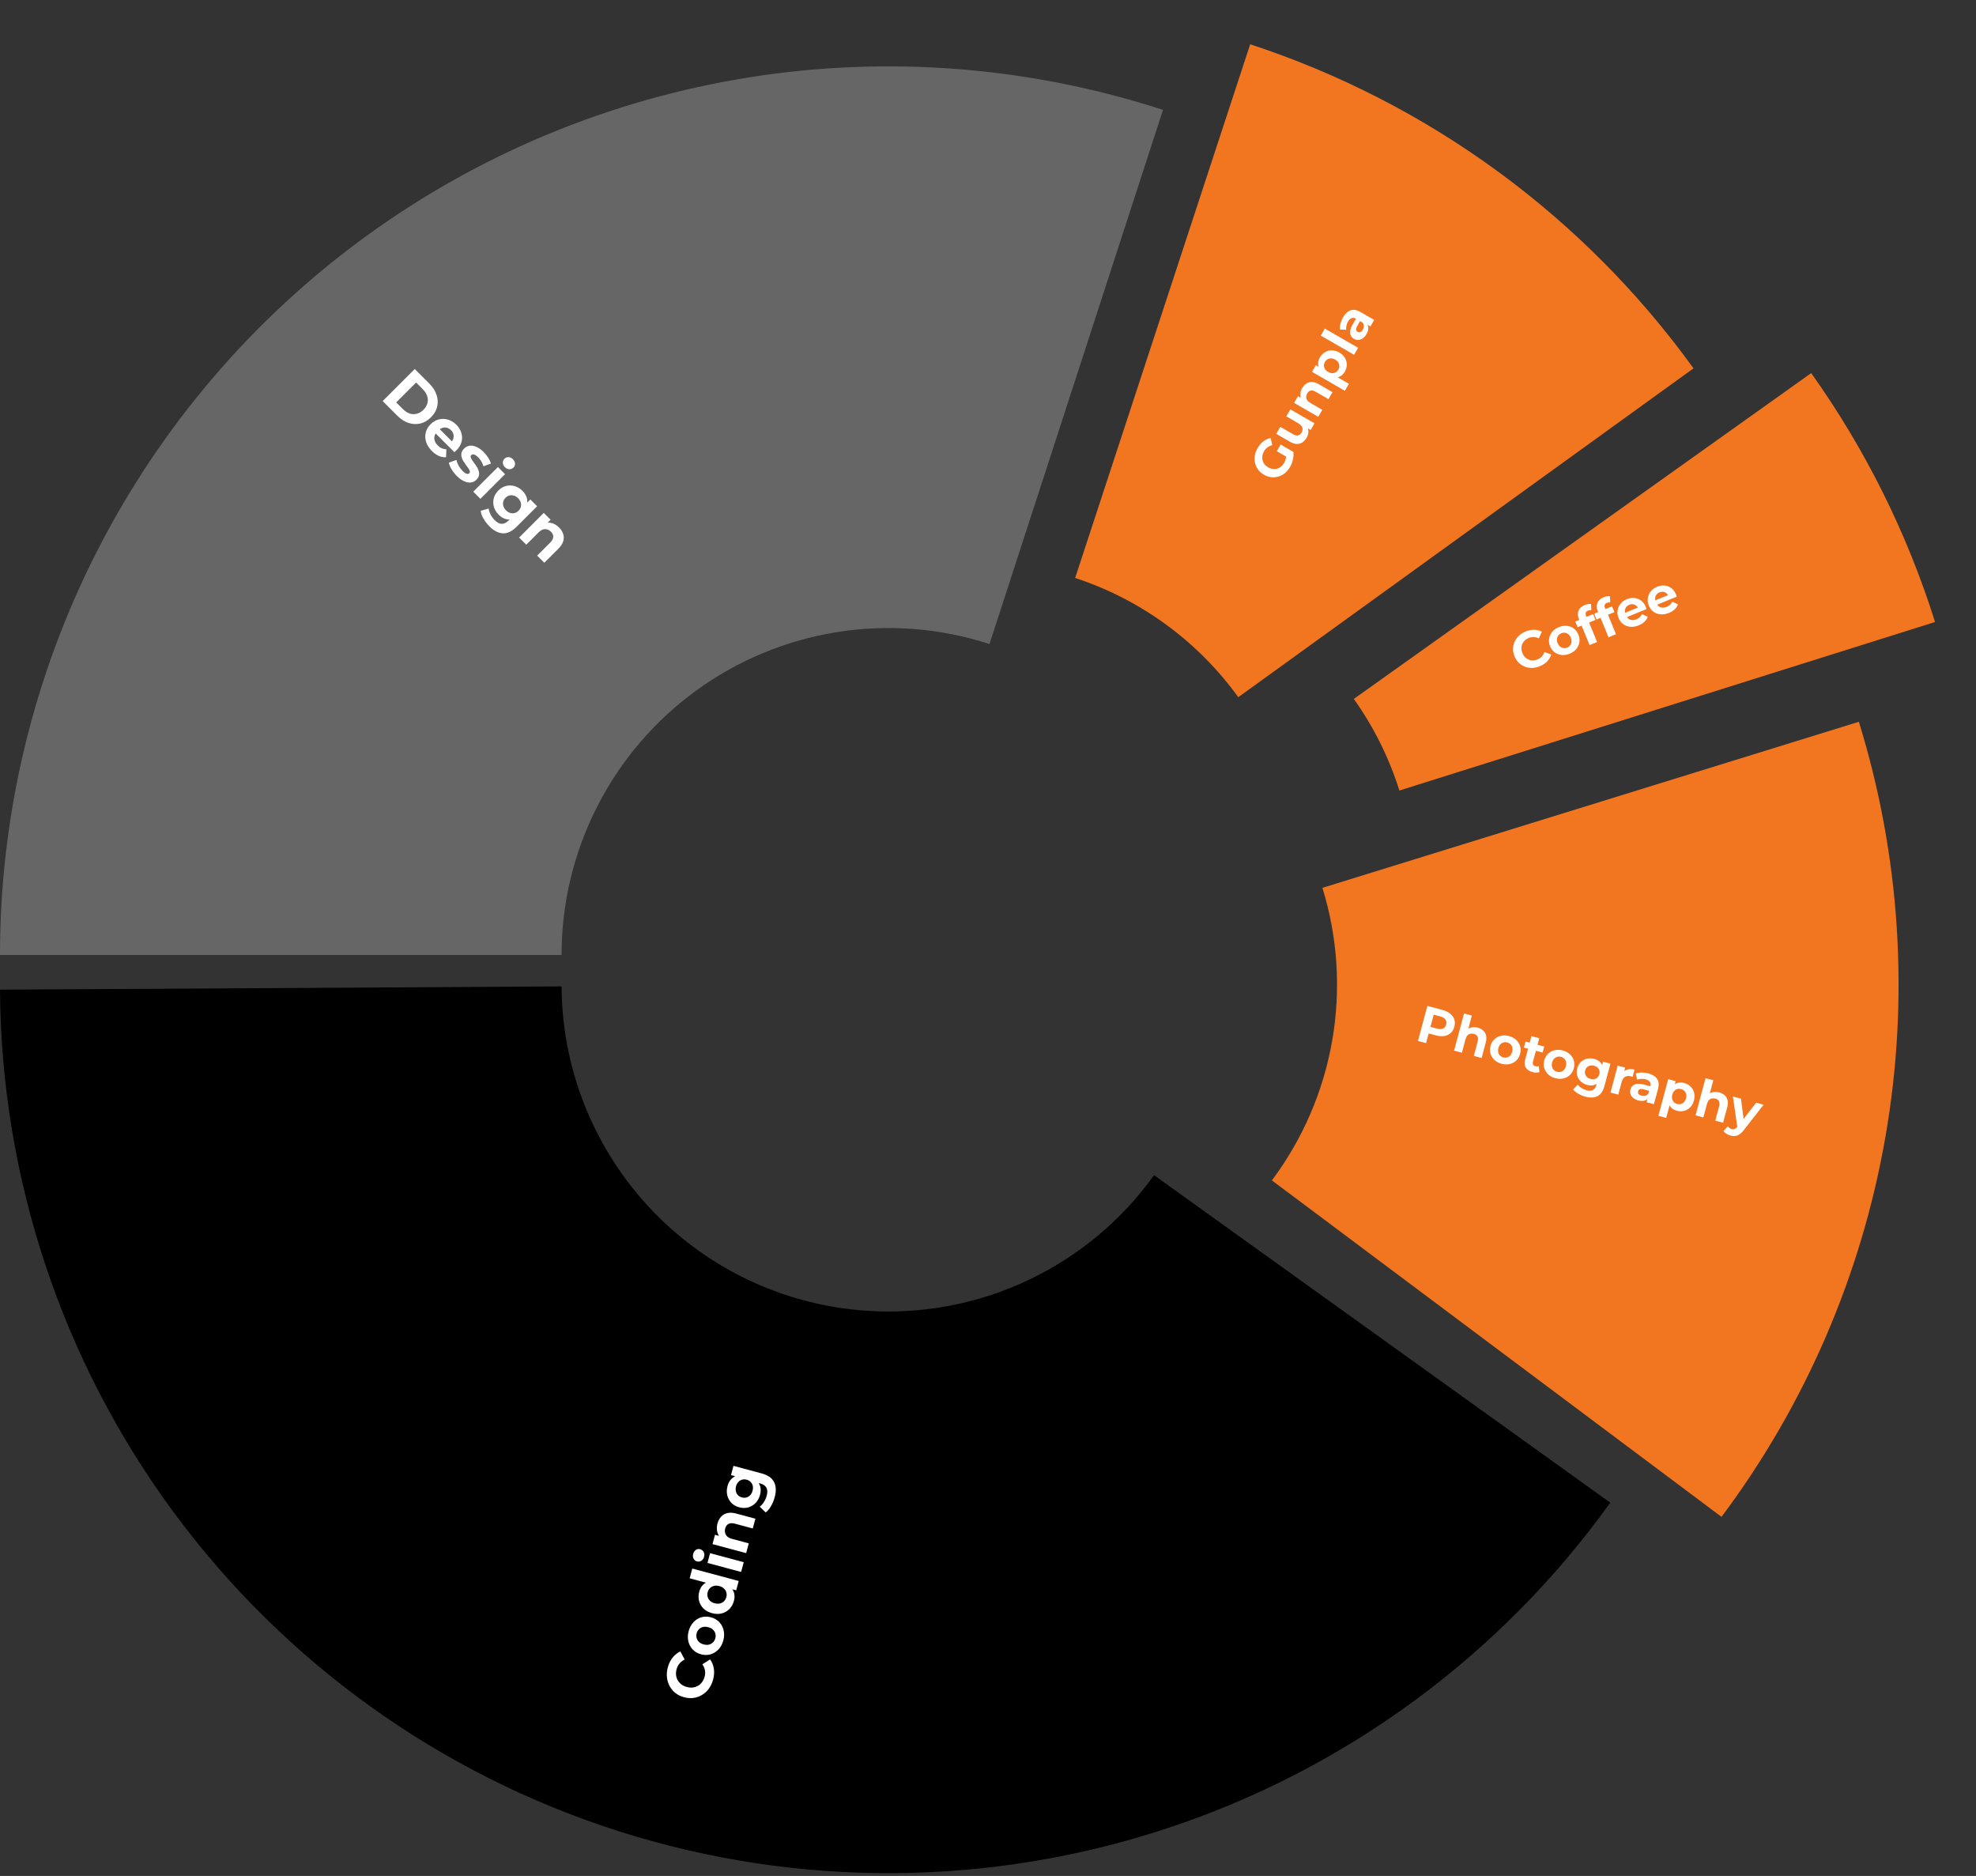 <svg width="610" height="579" viewBox="0 0 610 579" fill="none" xmlns="http://www.w3.org/2000/svg">
<rect x="0" y="0" width="610" height="579" fill="#333333" stroke="none"/>
<path d="M497.094 463.786C463.322 510.842 415.519 545.997 360.538 564.215C305.557 582.432 246.22 582.776 191.031 565.198C135.843 547.619 87.636 513.02 53.32 466.359C19.004 419.699 0.34 363.372 0.005 305.452L173.354 304.447C173.477 325.759 180.345 346.485 192.971 363.654C205.598 380.823 223.336 393.554 243.643 400.022C263.95 406.491 285.784 406.364 306.015 399.661C326.245 392.957 343.834 380.022 356.261 362.707L497.094 463.786Z" fill="black"/>
<path d="M573.838 222.768C586.636 264.116 589.466 307.905 582.097 350.557C574.728 393.208 557.369 433.509 531.44 468.166L392.636 364.319C402.177 351.567 408.564 336.737 411.275 321.044C413.987 305.35 412.946 289.237 408.237 274.023L573.838 222.768Z" fill="#F2751F"/>
<path d="M559.124 115.152C575.822 138.594 588.725 164.518 597.361 191.973L431.998 243.99C428.82 233.888 424.072 224.349 417.928 215.723L559.124 115.152Z" fill="#F2751F"/>
<path d="M385.937 13.664C440.972 31.717 488.879 66.73 522.792 113.685L382.261 215.183C369.782 197.906 352.155 185.023 331.904 178.38L385.937 13.664Z" fill="#F2751F"/>
<path d="M0 294.757C3.78392e-06 251.474 10.244 208.806 29.894 170.24C49.544 131.675 78.042 98.308 113.059 72.867C148.076 47.425 188.617 30.633 231.367 23.862C274.117 17.091 317.863 20.534 359.027 33.909L305.459 198.776C290.312 193.855 274.215 192.588 258.485 195.08C242.755 197.571 227.838 203.75 214.953 213.111C202.068 222.472 191.582 234.75 184.352 248.941C177.121 263.131 173.352 278.831 173.352 294.757L0 294.757Z" fill="#666666"/>
<path d="M220.136 518.393C219.856 519.436 219.429 520.363 218.852 521.175C218.266 521.971 217.57 522.612 216.763 523.1C215.956 523.588 215.077 523.905 214.127 524.05C213.18 524.183 212.198 524.113 211.181 523.841C210.163 523.568 209.278 523.138 208.525 522.549C207.775 521.948 207.172 521.234 206.717 520.408C206.265 519.57 205.991 518.661 205.895 517.683C205.785 516.701 205.872 515.682 206.155 514.626C206.469 513.454 206.958 512.453 207.622 511.623C208.276 510.777 209.083 510.137 210.041 509.704L211.357 512.21C210.705 512.532 210.174 512.942 209.765 513.44C209.342 513.934 209.041 514.516 208.862 515.186C208.693 515.817 208.641 516.424 208.705 517.007C208.77 517.59 208.943 518.127 209.226 518.617C209.509 519.107 209.885 519.532 210.355 519.892C210.827 520.24 211.386 520.5 212.03 520.672C212.674 520.845 213.287 520.899 213.871 520.834C214.457 520.757 214.996 520.577 215.486 520.294C215.975 520.011 216.394 519.633 216.742 519.16C217.089 518.688 217.348 518.136 217.517 517.505C217.696 516.835 217.733 516.182 217.627 515.546C217.509 514.907 217.241 514.283 216.824 513.675L219.217 512.163C219.83 513.017 220.215 513.976 220.372 515.04C220.532 516.09 220.453 517.208 220.136 518.393ZM223.293 506.301C222.996 507.409 222.501 508.332 221.806 509.07C221.114 509.796 220.302 510.303 219.369 510.592C218.426 510.864 217.44 510.862 216.41 510.585C215.367 510.306 214.511 509.814 213.844 509.111C213.167 508.391 212.717 507.546 212.494 506.575C212.262 505.588 212.294 504.541 212.591 503.433C212.884 502.339 213.378 501.422 214.073 500.683C214.755 499.941 215.561 499.432 216.49 499.157C217.42 498.881 218.413 498.885 219.469 499.168C220.499 499.444 221.355 499.936 222.035 500.643C222.702 501.346 223.152 502.191 223.385 503.178C223.617 504.165 223.586 505.206 223.293 506.301ZM220.82 505.638C220.955 505.136 220.96 504.654 220.835 504.193C220.71 503.732 220.466 503.328 220.103 502.982C219.728 502.633 219.244 502.379 218.651 502.221C218.046 502.058 217.5 502.036 217.012 502.154C216.525 502.272 216.112 502.5 215.774 502.837C215.435 503.174 215.198 503.594 215.063 504.096C214.929 504.598 214.924 505.08 215.049 505.541C215.174 506.003 215.416 506.413 215.775 506.771C216.138 507.117 216.622 507.371 217.228 507.533C217.82 507.692 218.366 507.714 218.866 507.6C219.357 507.469 219.772 507.235 220.11 506.898C220.449 506.56 220.686 506.141 220.82 505.638ZM226.556 494.125C226.293 495.104 225.838 495.927 225.19 496.596C224.528 497.261 223.736 497.718 222.814 497.968C221.894 498.204 220.894 498.178 219.812 497.888C218.717 497.595 217.831 497.116 217.153 496.451C216.479 495.773 216.028 494.983 215.801 494.08C215.574 493.177 215.591 492.236 215.853 491.257C216.088 490.382 216.486 489.667 217.049 489.114C217.611 488.56 218.333 488.209 219.216 488.059C220.098 487.909 221.151 487.997 222.374 488.325C223.585 488.65 224.543 489.093 225.248 489.654C225.941 490.213 226.392 490.872 226.602 491.632C226.816 492.38 226.801 493.211 226.556 494.125ZM224.223 492.941C224.354 492.452 224.357 491.976 224.232 491.515C224.107 491.053 223.863 490.65 223.501 490.304C223.128 489.942 222.646 489.682 222.053 489.523C221.448 489.361 220.9 489.345 220.41 489.476C219.922 489.594 219.509 489.821 219.171 490.159C218.832 490.496 218.597 490.909 218.466 491.398C218.331 491.901 218.326 492.382 218.451 492.844C218.576 493.305 218.818 493.715 219.178 494.074C219.54 494.419 220.025 494.673 220.63 494.836C221.222 494.994 221.769 495.016 222.269 494.902C222.759 494.771 223.174 494.537 223.513 494.2C223.851 493.863 224.088 493.443 224.223 492.941ZM227.271 490.838L225.146 490.269L222.07 489.383L218.947 488.753L212.9 487.133L213.708 484.119L228.042 487.96L227.271 490.838ZM228.789 485.17L218.396 482.386L219.204 479.372L229.597 482.157L228.789 485.17ZM217.351 480.49C217.203 481.044 216.921 481.452 216.506 481.713C216.09 481.975 215.645 482.042 215.168 481.914C214.692 481.786 214.339 481.505 214.11 481.071C213.881 480.637 213.841 480.144 213.99 479.59C214.138 479.036 214.413 478.627 214.816 478.362C215.205 478.093 215.638 478.023 216.114 478.151C216.617 478.285 216.989 478.571 217.23 479.009C217.463 479.43 217.503 479.924 217.351 480.49ZM221.491 470.216C221.712 469.392 222.076 468.703 222.584 468.149C223.082 467.578 223.722 467.197 224.505 467.007C225.274 466.813 226.187 466.857 227.243 467.14L233.193 468.735L232.386 471.748L226.899 470.278C226.062 470.054 225.394 470.075 224.895 470.342C224.399 470.595 224.061 471.057 223.882 471.727C223.754 472.203 223.742 472.662 223.844 473.104C223.937 473.529 224.16 473.906 224.514 474.236C224.871 474.552 225.371 474.797 226.015 474.969L231.154 476.346L230.346 479.36L219.953 476.575L220.724 473.696L223.603 474.468L222.589 474.776C221.993 474.216 221.602 473.538 221.415 472.743C221.228 471.947 221.253 471.105 221.491 470.216ZM239.158 462.085C238.895 463.064 238.519 463.978 238.03 464.827C237.556 465.666 237 466.325 236.361 466.802L234.519 465.025C234.997 464.684 235.428 464.206 235.814 463.591C236.216 462.967 236.505 462.327 236.681 461.67C236.967 460.601 236.936 459.765 236.587 459.16C236.242 458.543 235.599 458.109 234.659 457.857L233.094 457.438L230.538 456.546L227.9 455.88L225.659 455.28L226.425 452.421L235.08 454.74C237.012 455.257 238.3 456.141 238.945 457.391C239.591 458.64 239.661 460.205 239.158 462.085ZM234.629 461.369C234.37 462.335 233.929 463.155 233.307 463.831C232.674 464.489 231.921 464.957 231.046 465.233C230.162 465.493 229.218 465.489 228.213 465.22C227.196 464.947 226.376 464.479 225.753 463.815C225.121 463.135 224.702 462.353 224.497 461.47C224.296 460.574 224.324 459.643 224.583 458.677C224.818 457.801 225.205 457.077 225.745 456.504C226.272 455.927 226.959 455.552 227.807 455.379C228.641 455.202 229.637 455.269 230.796 455.58C231.943 455.887 232.839 456.327 233.486 456.901C234.12 457.471 234.528 458.139 234.709 458.906C234.89 459.672 234.863 460.493 234.629 461.369ZM232.316 460.107C232.458 459.579 232.481 459.082 232.385 458.614C232.277 458.144 232.06 457.74 231.736 457.405C231.412 457.07 230.999 456.835 230.496 456.7C229.981 456.562 229.506 456.559 229.07 456.691C228.622 456.819 228.239 457.062 227.923 457.419C227.593 457.772 227.358 458.213 227.216 458.741C227.075 459.269 227.058 459.768 227.167 460.239C227.263 460.706 227.471 461.114 227.792 461.462C228.103 461.794 228.516 462.029 229.031 462.167C229.534 462.302 230.009 462.305 230.457 462.177C230.909 462.036 231.3 461.788 231.629 461.435C231.946 461.078 232.175 460.635 232.316 460.107Z" fill="white"/>
<path d="M118.139 123.792L128.038 113.892L132.536 118.39C133.61 119.464 134.35 120.619 134.756 121.854C135.171 123.08 135.241 124.292 134.968 125.489C134.695 126.686 134.053 127.789 133.045 128.798C132.045 129.798 130.942 130.439 129.735 130.722C128.538 130.995 127.322 130.929 126.087 130.524C124.861 130.109 123.711 129.364 122.636 128.289L118.139 123.792ZM122.311 124.202L124.404 126.295C125.064 126.955 125.757 127.403 126.483 127.639C127.228 127.874 127.963 127.893 128.689 127.695C129.424 127.507 130.103 127.101 130.725 126.479C131.357 125.847 131.762 125.168 131.942 124.442C132.14 123.716 132.116 122.986 131.871 122.25C131.645 121.515 131.201 120.817 130.542 120.157L128.448 118.064L122.311 124.202ZM133.33 139.209C132.463 138.342 131.869 137.409 131.548 136.409C131.237 135.419 131.194 134.453 131.421 133.51C131.656 132.558 132.151 131.705 132.906 130.95C133.669 130.187 134.518 129.687 135.451 129.451C136.404 129.215 137.351 129.239 138.294 129.522C139.246 129.795 140.109 130.319 140.882 131.092C141.627 131.837 142.136 132.666 142.409 133.581C142.701 134.495 142.725 135.424 142.48 136.367C142.244 137.3 141.716 138.177 140.896 138.997C140.811 139.082 140.707 139.176 140.585 139.28C140.472 139.374 140.363 139.464 140.26 139.549L134.079 133.369L135.366 132.082L140.387 137.102L139.157 136.635C139.552 136.239 139.816 135.815 139.948 135.363C140.08 134.91 140.085 134.462 139.963 134.019C139.849 133.567 139.604 133.152 139.227 132.775C138.85 132.397 138.431 132.148 137.969 132.025C137.525 131.903 137.073 131.912 136.611 132.053C136.158 132.185 135.729 132.454 135.324 132.859L134.985 133.199C134.57 133.614 134.292 134.071 134.15 134.571C134.028 135.07 134.046 135.57 134.207 136.07C134.386 136.569 134.702 137.046 135.154 137.498C135.56 137.903 135.975 138.196 136.399 138.375C136.832 138.563 137.299 138.662 137.799 138.672L137.7 141.118C136.955 141.166 136.21 141.034 135.465 140.722C134.73 140.402 134.018 139.898 133.33 139.209ZM141.035 146.915C140.385 146.264 139.833 145.562 139.381 144.808C138.947 144.053 138.674 143.384 138.561 142.799L140.88 141.951C141.012 142.517 141.243 143.106 141.573 143.719C141.922 144.331 142.327 144.869 142.789 145.331C143.298 145.84 143.718 146.137 144.048 146.222C144.387 146.316 144.665 146.255 144.882 146.038C145.061 145.859 145.108 145.642 145.024 145.387C144.958 145.133 144.811 144.845 144.585 144.525C144.359 144.204 144.104 143.855 143.821 143.478C143.548 143.111 143.284 142.724 143.029 142.319C142.784 141.904 142.605 141.479 142.492 141.046C142.379 140.612 142.374 140.174 142.478 139.731C142.591 139.297 142.864 138.863 143.298 138.429C143.779 137.949 144.34 137.661 144.981 137.567C145.632 137.482 146.325 137.6 147.06 137.92C147.805 138.231 148.545 138.755 149.28 139.49C149.799 140.009 150.27 140.593 150.695 141.244C151.119 141.894 151.402 142.507 151.543 143.082L149.238 143.917C149.087 143.332 148.861 142.814 148.559 142.361C148.276 141.908 147.96 141.508 147.612 141.159C147.121 140.669 146.697 140.376 146.339 140.282C145.98 140.188 145.698 140.244 145.49 140.452C145.302 140.64 145.24 140.862 145.306 141.116C145.382 141.38 145.528 141.677 145.745 142.007C145.962 142.337 146.207 142.686 146.48 143.054C146.772 143.422 147.041 143.813 147.286 144.228C147.531 144.643 147.706 145.062 147.81 145.486C147.932 145.911 147.942 146.344 147.838 146.787C147.744 147.221 147.48 147.655 147.046 148.089C146.574 148.56 146.013 148.838 145.363 148.923C144.722 148.998 144.029 148.871 143.284 148.541C142.549 148.221 141.799 147.678 141.035 146.915ZM146.102 151.755L153.71 144.146L155.916 146.353L148.308 153.961L146.102 151.755ZM155.874 144.189C155.469 143.783 155.257 143.336 155.238 142.845C155.219 142.355 155.384 141.936 155.733 141.587C156.081 141.238 156.501 141.073 156.991 141.092C157.482 141.111 157.929 141.323 158.335 141.728C158.74 142.134 158.957 142.577 158.985 143.057C159.023 143.529 158.867 143.939 158.519 144.288C158.151 144.656 157.717 144.835 157.218 144.825C156.737 144.816 156.289 144.604 155.874 144.189ZM151.077 162.443C150.36 161.727 149.757 160.944 149.267 160.096C148.776 159.266 148.484 158.455 148.39 157.663L150.851 156.956C150.907 157.541 151.105 158.153 151.444 158.795C151.784 159.455 152.194 160.025 152.675 160.506C153.457 161.288 154.197 161.68 154.895 161.68C155.602 161.689 156.3 161.35 156.988 160.661L158.134 159.516L160.184 157.748L162.079 155.796L163.72 154.156L165.813 156.249L159.477 162.585C158.063 163.999 156.654 164.673 155.249 164.607C153.844 164.541 152.453 163.82 151.077 162.443ZM153.962 158.879C153.255 158.172 152.764 157.38 152.491 156.504C152.236 155.627 152.208 154.741 152.406 153.845C152.623 152.949 153.099 152.134 153.835 151.398C154.579 150.653 155.395 150.177 156.281 149.97C157.186 149.762 158.072 149.791 158.94 150.055C159.817 150.328 160.609 150.818 161.316 151.526C161.957 152.167 162.39 152.864 162.617 153.619C162.852 154.363 162.834 155.146 162.56 155.966C162.296 156.777 161.74 157.607 160.891 158.455C160.052 159.294 159.223 159.851 158.402 160.124C157.592 160.388 156.809 160.407 156.055 160.181C155.301 159.954 154.603 159.521 153.962 158.879ZM156.21 157.508C156.597 157.894 157.016 158.163 157.469 158.314C157.931 158.455 158.388 158.469 158.841 158.356C159.293 158.243 159.703 158.003 160.071 157.635C160.448 157.258 160.689 156.848 160.792 156.405C160.906 155.952 160.887 155.499 160.736 155.047C160.594 154.585 160.33 154.161 159.944 153.774C159.557 153.388 159.133 153.124 158.671 152.982C158.219 152.831 157.761 152.808 157.299 152.911C156.856 153.015 156.446 153.256 156.069 153.633C155.701 154 155.461 154.411 155.348 154.863C155.244 155.325 155.263 155.787 155.404 156.249C155.555 156.702 155.824 157.121 156.21 157.508ZM172.604 162.814C173.207 163.417 173.622 164.077 173.848 164.794C174.094 165.51 174.103 166.255 173.877 167.028C173.66 167.792 173.165 168.56 172.392 169.333L168.036 173.689L165.83 171.483L169.846 167.466C170.459 166.854 170.775 166.264 170.794 165.699C170.822 165.142 170.591 164.619 170.101 164.129C169.752 163.78 169.361 163.54 168.927 163.408C168.512 163.276 168.074 163.28 167.612 163.422C167.159 163.573 166.697 163.884 166.226 164.355L162.464 168.117L160.258 165.911L167.866 158.302L169.973 160.41L167.866 162.517L168.107 161.484C168.889 161.249 169.672 161.249 170.454 161.484C171.237 161.72 171.953 162.163 172.604 162.814Z" fill="white"/>
<path d="M398.248 144.115C397.805 144.882 397.277 145.519 396.664 146.027C396.046 146.521 395.372 146.877 394.643 147.096C393.918 147.306 393.173 147.368 392.409 147.284C391.65 147.191 390.906 146.934 390.176 146.512C389.446 146.091 388.851 145.575 388.391 144.964C387.936 144.344 387.62 143.664 387.445 142.922C387.27 142.18 387.249 141.417 387.382 140.631C387.506 139.841 387.792 139.058 388.24 138.282C388.736 137.422 389.324 136.734 390.005 136.216C390.692 135.688 391.443 135.346 392.26 135.19L392.759 137.399C392.186 137.536 391.693 137.762 391.277 138.077C390.852 138.386 390.499 138.785 390.216 139.275C389.944 139.746 389.77 140.218 389.694 140.691C389.618 141.165 389.635 141.624 389.747 142.071C389.864 142.508 390.067 142.914 390.355 143.29C390.648 143.657 391.026 143.973 391.488 144.24C391.94 144.501 392.399 144.667 392.863 144.738C393.332 144.8 393.79 144.775 394.237 144.663C394.679 144.536 395.084 144.327 395.45 144.033C395.822 143.731 396.141 143.348 396.408 142.886C396.664 142.443 396.842 141.973 396.944 141.478C397.041 140.967 397.034 140.415 396.921 139.821L399.279 139.482C399.372 140.238 399.322 141.028 399.129 141.853C398.942 142.668 398.648 143.422 398.248 144.115ZM397.804 141.364L394.159 139.26L395.343 137.21L399.279 139.482L397.804 141.364ZM403.388 135.084C403.031 135.703 402.591 136.187 402.068 136.538C401.551 136.88 400.97 137.044 400.325 137.029C399.672 137.009 398.962 136.777 398.195 136.335L393.983 133.903L395.231 131.741L399.124 133.989C399.743 134.346 400.275 134.481 400.72 134.393C401.161 134.29 401.52 133.999 401.798 133.519C401.99 133.186 402.091 132.85 402.102 132.512C402.103 132.168 401.999 131.837 401.789 131.518C401.569 131.194 401.233 130.902 400.781 130.64L397.095 128.512L398.343 126.351L405.797 130.655L404.613 132.706L402.563 131.522L403.375 131.491C403.748 132.04 403.927 132.636 403.912 133.28C403.894 133.91 403.719 134.511 403.388 135.084ZM402.004 119.753C402.345 119.162 402.769 118.705 403.276 118.382C403.779 118.044 404.353 117.882 404.997 117.897C405.632 117.907 406.328 118.13 407.086 118.567L411.354 121.031L410.106 123.193L406.17 120.921C405.57 120.574 405.049 120.452 404.608 120.555C404.173 120.648 403.816 120.935 403.539 121.415C403.341 121.757 403.237 122.109 403.224 122.472C403.208 122.819 403.303 123.157 403.508 123.485C403.718 123.803 404.054 124.096 404.516 124.363L408.202 126.491L406.954 128.652L399.499 124.348L400.691 122.284L402.755 123.476L401.908 123.504C401.564 122.948 401.402 122.343 401.422 121.69C401.442 121.036 401.636 120.391 402.004 119.753ZM415.14 114.73C414.777 115.358 414.321 115.827 413.772 116.138C413.223 116.45 412.589 116.576 411.871 116.519C411.149 116.447 410.354 116.16 409.486 115.659C408.608 115.152 407.959 114.612 407.54 114.037C407.12 113.462 406.908 112.859 406.903 112.228C406.898 111.597 407.085 110.953 407.463 110.298C407.869 109.595 408.393 109.061 409.036 108.693C409.676 108.311 410.375 108.123 411.134 108.131C411.899 108.129 412.67 108.352 413.446 108.8C414.231 109.253 414.814 109.812 415.194 110.475C415.58 111.129 415.768 111.828 415.757 112.573C415.751 113.309 415.545 114.027 415.14 114.73ZM415.173 120.624L405.03 114.768L406.222 112.703L407.746 113.583L409.939 114.905L412.223 116.038L416.421 118.462L415.173 120.624ZM413.15 114.08C413.358 113.719 413.459 113.353 413.453 112.98C413.452 112.597 413.347 112.235 413.138 111.893C412.925 111.536 412.606 111.235 412.182 110.989C411.747 110.739 411.327 110.613 410.921 110.613C410.52 110.603 410.154 110.693 409.822 110.884C409.496 111.065 409.229 111.335 409.021 111.696C408.813 112.056 408.709 112.427 408.71 112.81C408.711 113.192 408.816 113.554 409.025 113.897C409.234 114.239 409.555 114.535 409.99 114.786C410.414 115.031 410.832 115.161 411.242 115.177C411.643 115.186 412.009 115.096 412.341 114.906C412.672 114.715 412.942 114.44 413.15 114.08ZM418.008 109.505L407.727 103.569L408.975 101.407L419.256 107.343L418.008 109.505ZM423.055 100.765L421.6 99.925L421.201 99.879L418.596 98.375C418.134 98.109 417.691 98.044 417.267 98.181C416.849 98.308 416.471 98.663 416.135 99.245C415.906 99.643 415.744 100.073 415.649 100.535C415.551 100.983 415.53 101.403 415.588 101.793L413.63 101.697C413.578 101.125 413.639 100.508 413.813 99.844C413.986 99.181 414.244 98.554 414.585 97.962C415.241 96.826 416.018 96.099 416.917 95.78C417.815 95.461 418.832 95.63 419.969 96.286L424.223 98.742L423.055 100.765ZM421.853 103.101C421.517 103.683 421.132 104.126 420.698 104.43C420.255 104.728 419.799 104.889 419.329 104.914C418.859 104.938 418.412 104.828 417.987 104.582C417.543 104.326 417.217 103.996 417.007 103.591C416.802 103.178 416.744 102.682 416.831 102.104C416.909 101.521 417.167 100.851 417.604 100.093L418.748 98.112L420.009 98.84L419.001 100.586C418.708 101.094 418.588 101.493 418.642 101.783C418.702 102.064 418.856 102.276 419.106 102.42C419.383 102.58 419.666 102.602 419.955 102.485C420.24 102.354 420.492 102.099 420.711 101.721C420.919 101.36 421.022 100.989 421.021 100.607C421.011 100.219 420.877 99.865 420.619 99.543L421.809 99.787C422.198 100.221 422.398 100.718 422.407 101.278C422.417 101.837 422.232 102.445 421.853 103.101Z" fill="white"/>
<path d="M475.357 205.62C474.558 205.948 473.76 206.126 472.964 206.153C472.174 206.167 471.428 206.035 470.726 205.759C470.024 205.482 469.397 205.077 468.843 204.543C468.299 204.006 467.867 203.347 467.547 202.568C467.226 201.788 467.07 201.016 467.079 200.252C467.097 199.483 467.259 198.753 467.563 198.063C467.878 197.369 468.323 196.754 468.898 196.217C469.469 195.671 470.159 195.232 470.968 194.899C471.866 194.53 472.74 194.356 473.59 194.375C474.446 194.381 475.244 194.584 475.985 194.983L475.029 197.036C474.508 196.777 473.99 196.639 473.474 196.62C472.955 196.591 472.439 196.682 471.926 196.893C471.443 197.092 471.031 197.353 470.691 197.677C470.352 198.001 470.095 198.372 469.921 198.79C469.746 199.207 469.658 199.653 469.657 200.126C469.665 200.596 469.771 201.077 469.974 201.57C470.176 202.064 470.44 202.48 470.764 202.82C471.098 203.155 471.474 203.41 471.891 203.585C472.309 203.759 472.752 203.842 473.222 203.833C473.691 203.825 474.167 203.722 474.651 203.523C475.164 203.312 475.597 203.019 475.95 202.643C476.299 202.257 476.566 201.784 476.751 201.224L478.874 202.012C478.628 202.817 478.205 203.527 477.604 204.143C477.014 204.754 476.265 205.247 475.357 205.62ZM484.58 201.76C483.731 202.109 482.903 202.241 482.097 202.158C481.299 202.07 480.583 201.8 479.947 201.346C479.316 200.879 478.839 200.25 478.514 199.461C478.186 198.662 478.084 197.88 478.207 197.114C478.336 196.334 478.656 195.638 479.165 195.025C479.68 194.398 480.362 193.91 481.21 193.562C482.049 193.217 482.871 193.086 483.678 193.17C484.481 193.243 485.196 193.509 485.822 193.967C486.449 194.424 486.928 195.058 487.261 195.867C487.585 196.656 487.687 197.438 487.568 198.214C487.444 198.98 487.125 199.676 486.61 200.303C486.095 200.93 485.418 201.415 484.58 201.76ZM483.801 199.866C484.186 199.708 484.495 199.477 484.728 199.174C484.96 198.87 485.099 198.52 485.143 198.121C485.182 197.713 485.109 197.281 484.922 196.828C484.732 196.364 484.481 196.006 484.169 195.753C483.858 195.501 483.513 195.348 483.134 195.296C482.755 195.245 482.373 195.298 481.989 195.456C481.604 195.614 481.295 195.845 481.062 196.148C480.829 196.451 480.686 196.804 480.632 197.207C480.589 197.605 480.662 198.036 480.853 198.5C481.039 198.954 481.29 199.312 481.606 199.575C481.927 199.823 482.277 199.973 482.656 200.025C483.035 200.077 483.416 200.024 483.801 199.866ZM490.721 199.098L487.376 190.958C487.007 190.06 486.979 189.236 487.293 188.484C487.603 187.722 488.251 187.139 489.237 186.733C489.573 186.596 489.908 186.498 490.242 186.442C490.586 186.381 490.897 186.38 491.175 186.439L491.255 188.36C491.091 188.324 490.919 188.314 490.741 188.33C490.563 188.345 490.385 188.389 490.208 188.462C489.872 188.6 489.651 188.806 489.545 189.081C489.444 189.341 489.473 189.664 489.631 190.049L489.935 190.789L490.402 191.756L493.03 198.149L490.721 199.098ZM487.023 193.594L486.293 191.818L491.813 189.55L492.543 191.325L487.023 193.594ZM496.56 196.698L493.214 188.559C492.845 187.661 492.818 186.836 493.132 186.084C493.441 185.323 494.089 184.739 495.076 184.334C495.411 184.196 495.746 184.099 496.081 184.042C496.425 183.981 496.736 183.98 497.013 184.039L497.094 185.961C496.929 185.925 496.758 185.914 496.58 185.93C496.402 185.946 496.224 185.99 496.046 186.063C495.711 186.201 495.49 186.407 495.383 186.681C495.283 186.942 495.312 187.264 495.47 187.649L495.774 188.389L496.241 189.356L498.868 195.749L496.56 196.698ZM492.862 191.194L492.132 189.419L497.652 187.15L498.382 188.926L492.862 191.194ZM505.9 192.997C504.993 193.37 504.12 193.521 503.284 193.45C502.457 193.375 501.731 193.108 501.104 192.65C500.474 192.183 499.997 191.555 499.672 190.765C499.344 189.966 499.236 189.186 499.35 188.424C499.469 187.648 499.779 186.956 500.278 186.347C500.773 185.729 501.426 185.253 502.235 184.92C503.014 184.6 503.783 184.48 504.543 184.56C505.308 184.626 506.001 184.895 506.621 185.366C507.238 185.828 507.722 186.488 508.075 187.346C508.112 187.435 508.149 187.541 508.188 187.663C508.223 187.776 508.256 187.883 508.286 187.986L501.819 190.644L501.266 189.297L506.519 187.138L505.796 187.903C505.625 187.488 505.393 187.163 505.1 186.926C504.807 186.689 504.477 186.547 504.113 186.501C503.744 186.445 503.362 186.498 502.967 186.661C502.572 186.823 502.259 187.056 502.026 187.359C501.799 187.648 501.666 187.985 501.628 188.37C501.586 188.745 501.653 189.144 501.827 189.568L501.973 189.924C502.151 190.358 502.403 190.704 502.728 190.962C503.06 191.207 503.434 191.347 503.853 191.383C504.277 191.404 504.726 191.318 505.199 191.123C505.623 190.949 505.967 190.733 506.23 190.475C506.503 190.213 506.72 189.899 506.881 189.533L508.656 190.36C508.462 190.924 508.135 191.433 507.675 191.887C507.212 192.331 506.62 192.701 505.9 192.997ZM515.236 189.16C514.329 189.533 513.456 189.684 512.62 189.613C511.793 189.537 511.067 189.271 510.44 188.813C509.81 188.346 509.333 187.718 509.008 186.928C508.68 186.129 508.572 185.349 508.686 184.587C508.805 183.811 509.115 183.119 509.614 182.51C510.109 181.892 510.762 181.416 511.571 181.083C512.35 180.763 513.119 180.643 513.879 180.723C514.644 180.789 515.337 181.058 515.957 181.529C516.574 181.991 517.058 182.651 517.411 183.509C517.448 183.598 517.485 183.704 517.524 183.826C517.559 183.939 517.592 184.046 517.622 184.149L511.155 186.807L510.602 185.46L515.855 183.301L515.132 184.066C514.961 183.651 514.729 183.326 514.436 183.089C514.143 182.852 513.813 182.71 513.448 182.664C513.08 182.608 512.698 182.661 512.303 182.824C511.908 182.986 511.595 183.219 511.362 183.522C511.135 183.811 511.002 184.148 510.964 184.533C510.922 184.908 510.988 185.307 511.163 185.731L511.309 186.086C511.487 186.521 511.739 186.867 512.064 187.125C512.396 187.37 512.77 187.51 513.189 187.545C513.613 187.567 514.062 187.481 514.535 187.286C514.959 187.112 515.303 186.896 515.566 186.638C515.839 186.375 516.056 186.061 516.217 185.695L517.992 186.523C517.798 187.087 517.471 187.596 517.011 188.05C516.548 188.494 515.956 188.864 515.236 189.16Z" fill="white"/>
<path d="M437.734 321.282L440.633 310.464L445.315 311.719C446.284 311.978 447.076 312.361 447.691 312.869C448.308 313.365 448.729 313.959 448.953 314.648C449.177 315.337 449.18 316.089 448.962 316.903C448.746 317.707 448.369 318.351 447.831 318.836C447.292 319.321 446.63 319.63 445.844 319.761C445.06 319.883 444.184 319.814 443.216 319.554L439.924 318.672L441.339 317.842L440.237 321.953L437.734 321.282ZM441.264 318.12L440.471 316.632L443.623 317.477C444.396 317.684 445.017 317.674 445.487 317.446C445.956 317.219 446.27 316.811 446.427 316.224C446.587 315.626 446.521 315.112 446.228 314.68C445.935 314.248 445.402 313.928 444.63 313.721L441.477 312.877L442.908 311.985L441.264 318.12ZM456.198 317.186C456.857 317.362 457.409 317.654 457.852 318.059C458.309 318.458 458.613 318.97 458.766 319.596C458.921 320.212 458.885 320.942 458.659 321.787L457.383 326.547L454.972 325.901L456.148 321.512C456.328 320.842 456.311 320.308 456.098 319.908C455.895 319.512 455.526 319.242 454.99 319.098C454.609 318.996 454.241 318.986 453.888 319.068C453.548 319.142 453.246 319.321 452.983 319.604C452.729 319.889 452.534 320.29 452.396 320.805L451.294 324.916L448.883 324.27L451.956 312.802L454.367 313.448L452.905 318.904L452.55 318.063C452.998 317.587 453.541 317.274 454.177 317.124C454.813 316.975 455.487 316.995 456.198 317.186ZM463.552 328.333C462.666 328.095 461.928 327.699 461.337 327.143C460.756 326.59 460.351 325.94 460.12 325.194C459.902 324.44 459.904 323.65 460.125 322.826C460.349 321.992 460.742 321.307 461.304 320.773C461.88 320.232 462.556 319.872 463.333 319.694C464.123 319.508 464.961 319.533 465.847 319.771C466.722 320.006 467.456 320.401 468.047 320.957C468.64 321.502 469.047 322.147 469.268 322.891C469.488 323.634 469.485 324.429 469.259 325.274C469.038 326.098 468.645 326.782 468.079 327.326C467.517 327.86 466.84 328.22 466.051 328.406C465.261 328.592 464.428 328.568 463.552 328.333ZM464.083 326.355C464.484 326.462 464.87 326.466 465.239 326.366C465.608 326.266 465.931 326.071 466.207 325.781C466.487 325.48 466.69 325.093 466.817 324.619C466.947 324.135 466.964 323.698 466.87 323.308C466.776 322.919 466.594 322.588 466.324 322.317C466.054 322.046 465.718 321.857 465.317 321.749C464.915 321.641 464.529 321.638 464.16 321.737C463.791 321.837 463.463 322.031 463.176 322.319C462.9 322.609 462.697 322.996 462.567 323.48C462.44 323.954 462.422 324.391 462.514 324.791C462.618 325.184 462.806 325.516 463.075 325.787C463.345 326.058 463.681 326.247 464.083 326.355ZM473.123 330.897C472.144 330.635 471.448 330.183 471.035 329.543C470.624 328.891 470.551 328.071 470.816 327.082L472.771 319.788L475.182 320.434L473.235 327.697C473.141 328.048 473.161 328.345 473.294 328.591C473.43 328.826 473.657 328.986 473.977 329.072C474.358 329.174 474.71 329.158 475.033 329.024L475.227 330.898C474.933 331.007 474.598 331.061 474.223 331.059C473.861 331.051 473.494 330.997 473.123 330.897ZM470.448 323.323L470.945 321.468L476.71 323.013L476.213 324.868L470.448 323.323ZM480.139 332.777C479.253 332.54 478.515 332.143 477.924 331.587C477.343 331.034 476.937 330.384 476.707 329.638C476.489 328.884 476.491 328.095 476.712 327.271C476.935 326.436 477.328 325.752 477.891 325.218C478.467 324.676 479.143 324.316 479.92 324.138C480.709 323.952 481.547 323.978 482.433 324.215C483.309 324.45 484.042 324.845 484.633 325.401C485.227 325.947 485.634 326.591 485.854 327.335C486.075 328.079 486.072 328.873 485.845 329.718C485.625 330.542 485.231 331.226 484.666 331.771C484.103 332.304 483.427 332.664 482.637 332.85C481.848 333.036 481.015 333.012 480.139 332.777ZM480.669 330.799C481.071 330.907 481.457 330.911 481.826 330.811C482.195 330.711 482.518 330.516 482.794 330.225C483.073 329.925 483.277 329.538 483.404 329.064C483.533 328.579 483.551 328.142 483.457 327.753C483.362 327.363 483.18 327.033 482.911 326.762C482.641 326.491 482.305 326.301 481.903 326.194C481.501 326.086 481.116 326.082 480.747 326.182C480.378 326.282 480.05 326.475 479.763 326.763C479.486 327.053 479.283 327.441 479.154 327.925C479.027 328.399 479.009 328.836 479.1 329.236C479.205 329.628 479.392 329.96 479.662 330.231C479.932 330.502 480.267 330.691 480.669 330.799ZM489.417 338.477C488.634 338.267 487.902 337.966 487.223 337.574C486.552 337.196 486.025 336.751 485.643 336.24L487.065 334.766C487.338 335.148 487.72 335.493 488.212 335.802C488.711 336.123 489.223 336.354 489.749 336.495C490.604 336.724 491.273 336.699 491.757 336.42C492.25 336.144 492.598 335.63 492.799 334.878L493.135 333.626L493.848 331.581L494.381 329.471L494.861 327.678L497.148 328.291L495.293 335.214C494.879 336.76 494.172 337.791 493.172 338.307C492.173 338.823 490.921 338.88 489.417 338.477ZM489.99 334.854C489.217 334.646 488.561 334.294 488.021 333.796C487.493 333.29 487.119 332.687 486.898 331.988C486.69 331.28 486.694 330.525 486.909 329.721C487.127 328.907 487.502 328.251 488.033 327.753C488.577 327.247 489.202 326.912 489.909 326.748C490.626 326.587 491.37 326.61 492.143 326.817C492.844 327.005 493.423 327.315 493.882 327.747C494.343 328.168 494.643 328.718 494.782 329.396C494.923 330.063 494.87 330.86 494.621 331.788C494.375 332.705 494.023 333.422 493.564 333.94C493.108 334.447 492.573 334.773 491.96 334.918C491.347 335.063 490.69 335.041 489.99 334.854ZM490.999 333.004C491.421 333.117 491.82 333.135 492.193 333.059C492.57 332.972 492.893 332.799 493.161 332.539C493.429 332.28 493.617 331.949 493.725 331.548C493.835 331.135 493.838 330.755 493.732 330.407C493.63 330.048 493.436 329.742 493.15 329.489C492.867 329.225 492.515 329.037 492.092 328.924C491.67 328.81 491.27 328.797 490.894 328.884C490.52 328.961 490.194 329.127 489.915 329.384C489.649 329.633 489.461 329.964 489.351 330.376C489.243 330.777 489.241 331.158 489.344 331.517C489.456 331.878 489.654 332.191 489.937 332.454C490.223 332.707 490.577 332.891 490.999 333.004ZM497.164 337.207L499.392 328.892L501.695 329.509L501.066 331.858L500.923 331.091C501.328 330.57 501.843 330.233 502.469 330.081C503.098 329.918 503.804 329.942 504.587 330.151L503.991 332.377C503.891 332.339 503.799 332.309 503.717 332.287C503.637 332.255 503.551 332.226 503.458 332.201C502.799 332.024 502.212 332.071 501.698 332.342C501.197 332.605 500.84 333.134 500.627 333.927L499.575 337.853L497.164 337.207ZM508.317 340.195L508.751 338.572L508.692 338.175L509.471 335.27C509.609 334.755 509.557 334.31 509.315 333.936C509.083 333.565 508.642 333.292 507.993 333.118C507.55 332.999 507.093 332.954 506.622 332.982C506.163 333.003 505.753 333.092 505.391 333.249L504.977 331.332C505.516 331.135 506.128 331.034 506.814 331.03C507.499 331.026 508.172 331.112 508.831 331.289C510.099 331.628 511.002 332.191 511.543 332.976C512.083 333.761 512.184 334.788 511.844 336.055L510.573 340.799L508.317 340.195ZM505.749 339.639C505.1 339.465 504.572 339.208 504.167 338.868C503.764 338.517 503.49 338.117 503.345 337.67C503.2 337.223 503.191 336.762 503.317 336.288C503.45 335.793 503.684 335.392 504.021 335.085C504.367 334.78 504.831 334.595 505.412 334.53C505.995 334.454 506.709 334.53 507.554 334.756L509.764 335.348L509.387 336.755L507.44 336.233C506.873 336.081 506.457 336.069 506.191 336.196C505.935 336.327 505.77 336.531 505.696 336.809C505.613 337.118 505.665 337.397 505.852 337.646C506.053 337.888 506.364 338.065 506.786 338.178C507.188 338.286 507.574 338.29 507.943 338.19C508.315 338.08 508.622 337.858 508.866 337.526L508.939 338.738C508.62 339.227 508.192 339.549 507.653 339.702C507.115 339.856 506.48 339.835 505.749 339.639ZM517.637 342.825C516.936 342.637 516.364 342.318 515.922 341.868C515.479 341.418 515.193 340.839 515.062 340.131C514.945 339.414 515.016 338.572 515.275 337.604C515.538 336.625 515.892 335.858 516.339 335.305C516.785 334.751 517.313 334.389 517.921 334.221C518.529 334.053 519.199 334.067 519.931 334.263C520.714 334.473 521.366 334.841 521.888 335.367C522.422 335.886 522.784 336.513 522.974 337.248C523.174 337.986 523.157 338.788 522.926 339.653C522.691 340.529 522.303 341.237 521.76 341.776C521.229 342.318 520.602 342.68 519.879 342.862C519.167 343.047 518.42 343.034 517.637 342.825ZM511.952 344.382L514.983 333.069L517.286 333.686L516.83 335.387L516.121 337.847L515.617 340.346L514.363 345.028L511.952 344.382ZM517.749 340.735C518.151 340.842 518.531 340.845 518.89 340.742C519.259 340.642 519.582 340.447 519.859 340.157C520.148 339.859 520.357 339.473 520.484 338.999C520.613 338.515 520.626 338.077 520.521 337.684C520.427 337.294 520.245 336.964 519.975 336.693C519.716 336.425 519.385 336.237 518.983 336.129C518.582 336.021 518.196 336.018 517.827 336.117C517.458 336.217 517.135 336.412 516.859 336.703C516.582 336.993 516.379 337.38 516.249 337.865C516.122 338.338 516.104 338.775 516.196 339.175C516.29 339.565 516.472 339.896 516.742 340.167C517.012 340.438 517.348 340.627 517.749 340.735ZM530.74 337.159C531.4 337.336 531.951 337.627 532.394 338.033C532.851 338.431 533.155 338.944 533.308 339.57C533.463 340.186 533.428 340.916 533.201 341.761L531.926 346.521L529.515 345.875L530.691 341.486C530.87 340.816 530.853 340.281 530.64 339.882C530.437 339.485 530.068 339.215 529.532 339.072C529.151 338.969 528.784 338.959 528.43 339.041C528.09 339.116 527.788 339.295 527.525 339.577C527.272 339.863 527.076 340.263 526.938 340.778L525.836 344.889L523.426 344.243L526.498 332.776L528.909 333.422L527.447 338.877L527.093 338.037C527.541 337.561 528.083 337.248 528.719 337.098C529.356 336.948 530.029 336.969 530.74 337.159ZM534.175 350.47C533.742 350.354 533.332 350.172 532.946 349.925C532.559 349.678 532.264 349.4 532.059 349.091L533.4 347.612C533.541 347.826 533.718 348.012 533.93 348.168C534.152 348.327 534.382 348.438 534.619 348.501C534.959 348.593 535.249 348.582 535.489 348.47C535.736 348.37 535.992 348.157 536.257 347.83L536.963 346.926L537.218 346.713L542.123 340.342L544.441 340.963L538.321 348.781C537.874 349.379 537.424 349.822 536.971 350.109C536.529 350.399 536.076 350.565 535.612 350.606C535.159 350.65 534.679 350.605 534.175 350.47ZM536.346 348.053L534.952 338.42L537.44 339.087L538.451 346.812L536.346 348.053Z" fill="white"/>
</svg>
